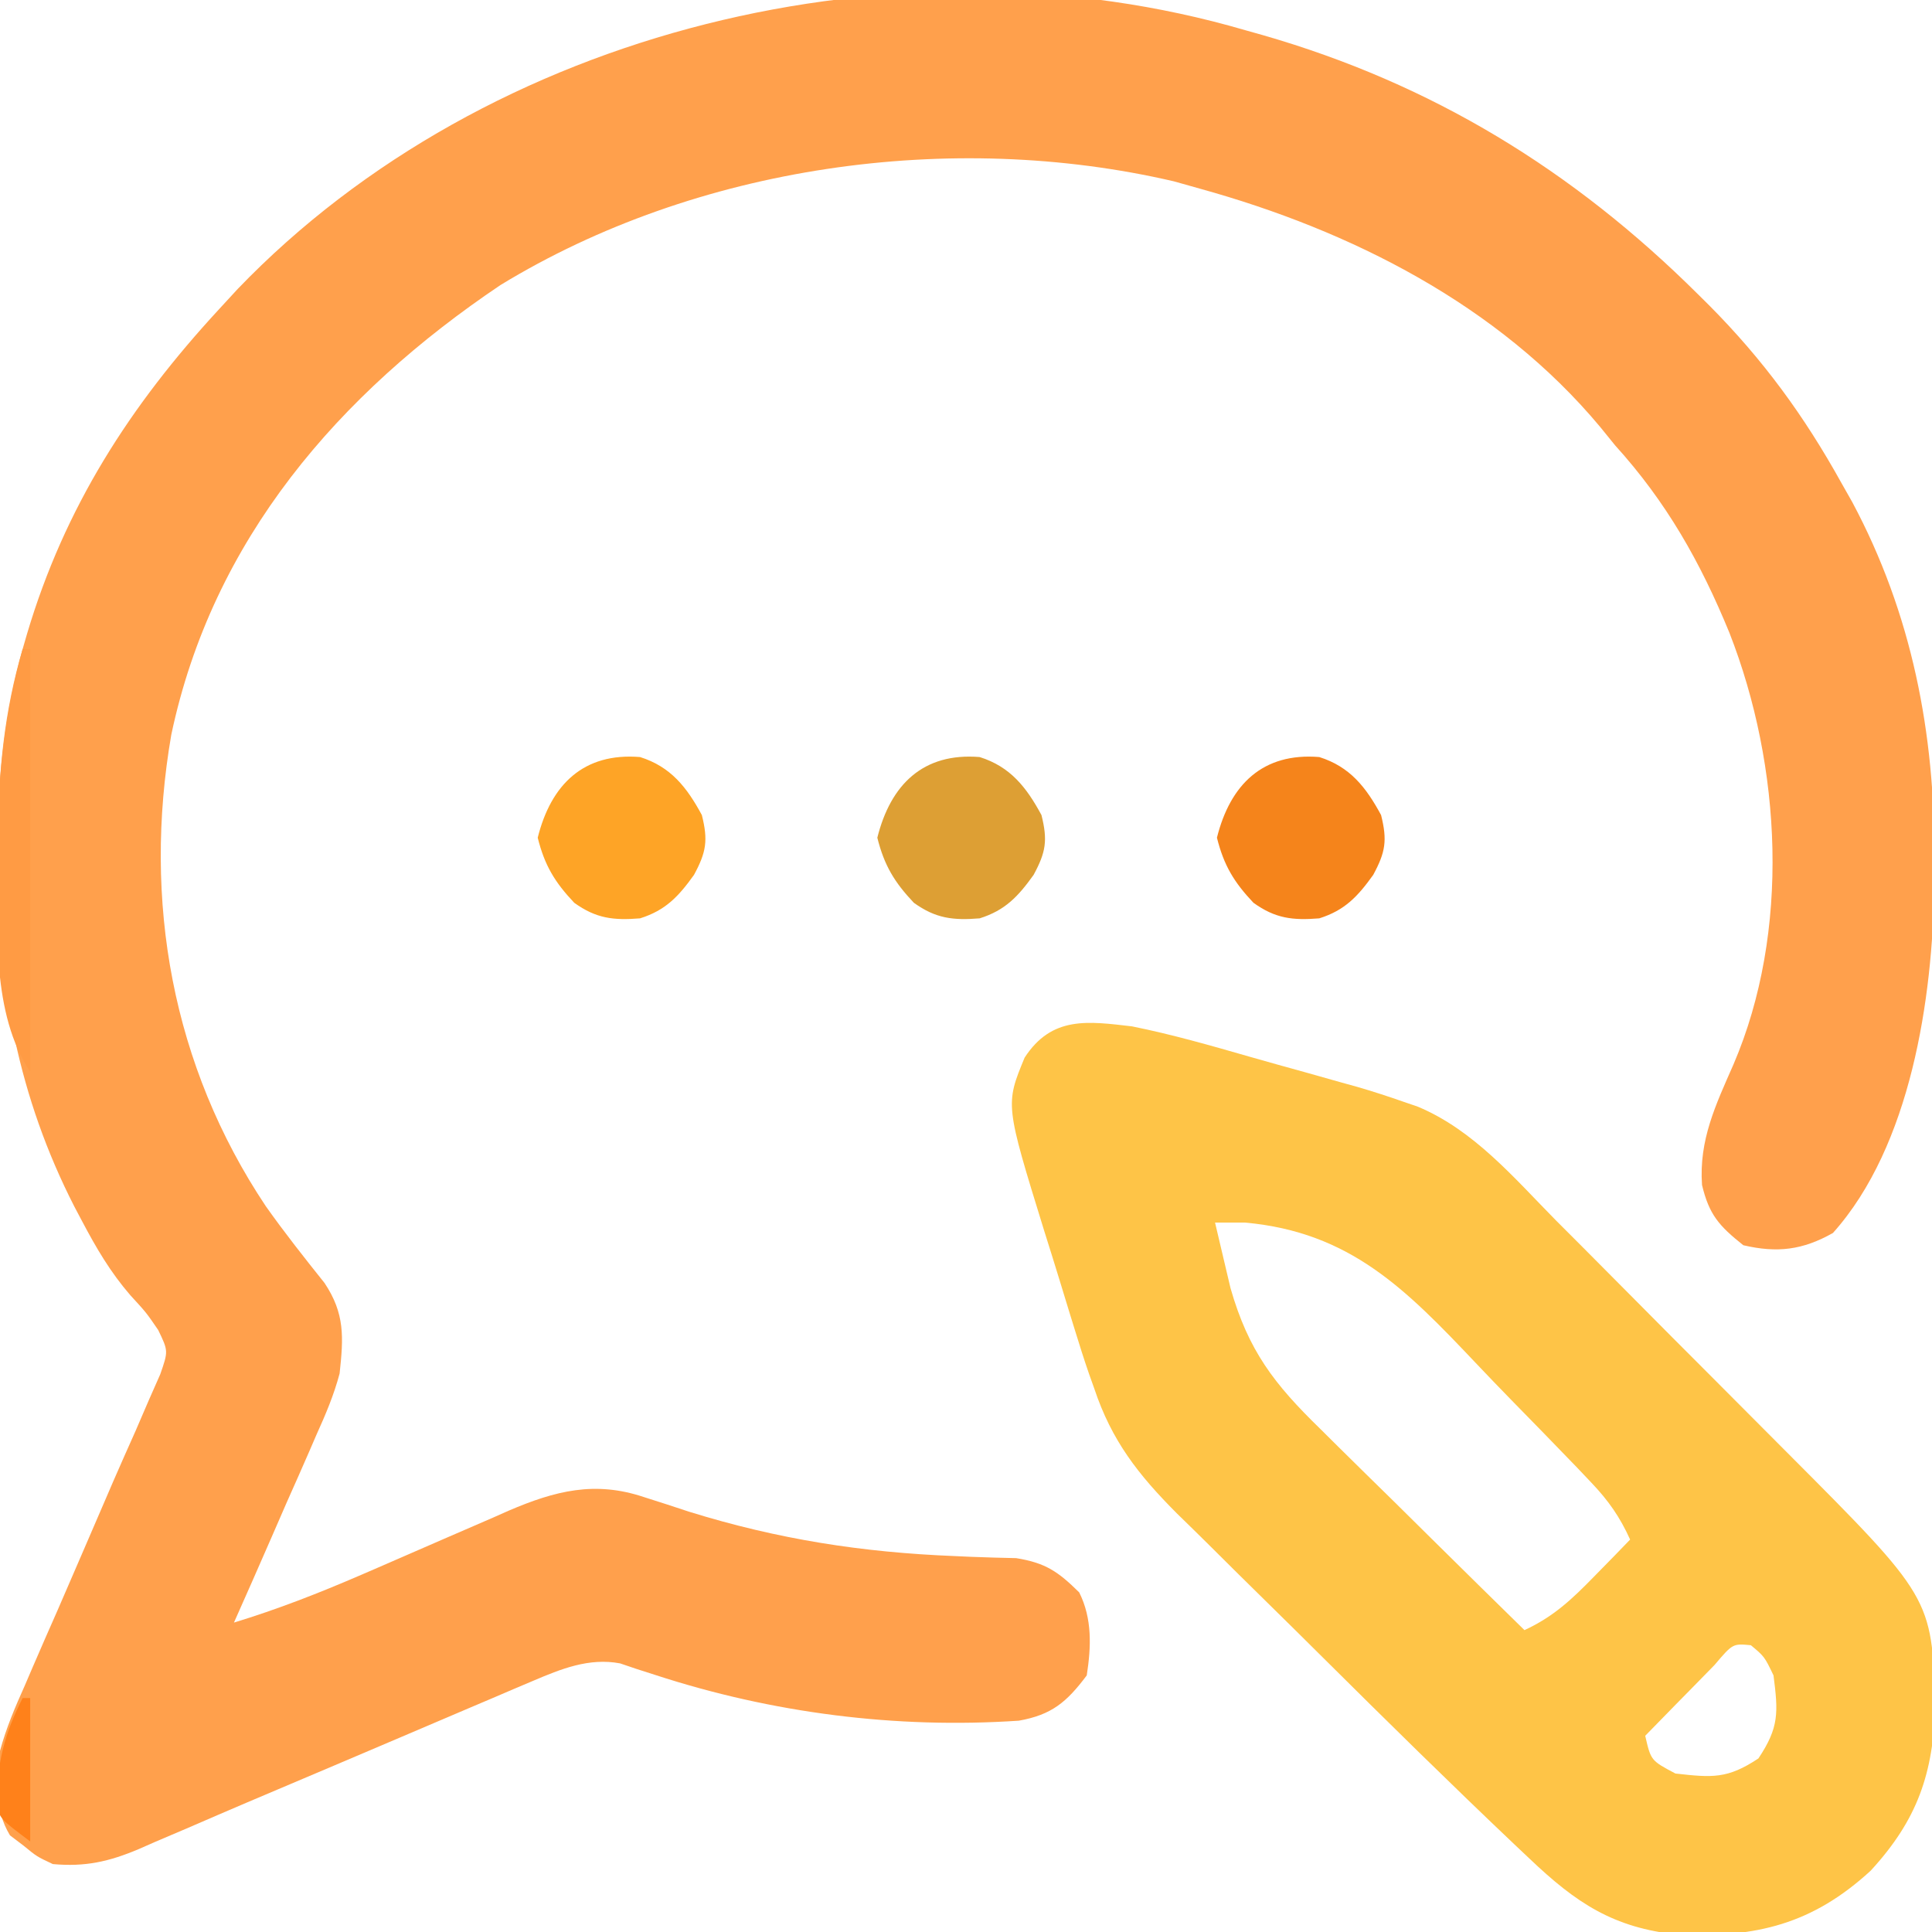 <?xml version="1.0" encoding="UTF-8"?>
<svg version="1.1" xmlns="http://www.w3.org/2000/svg" width="256" height="256">
<path d="M0 0 C0.761 0.214 1.522 0.429 2.307 0.649 C24.763 7.104 43.478 18.573 60 35 C60.721 35.715 60.721 35.715 61.458 36.445 C68.611 43.64 74.062 51.095 79 60 C79.471 60.83 79.941 61.66 80.426 62.516 C88.36 77.352 91.398 93.171 91.312 109.875 C91.308 111.016 91.303 112.157 91.298 113.333 C91.089 128.306 88.213 147.821 77.875 159.375 C73.866 161.641 70.496 162.049 66 161 C62.783 158.44 61.467 156.957 60.527 153.02 C60.104 147.064 62.333 142.416 64.688 137.059 C72.252 119.431 71.079 97.523 64.154 79.84 C60.32 70.493 55.819 62.525 49 55 C48.348 54.196 47.695 53.391 47.023 52.562 C33.534 36.396 14.01 26.543 -6 21 C-7.136 20.68 -8.271 20.361 -9.441 20.031 C-38.979 13.149 -72.761 17.942 -98.695 33.777 C-120.092 48.168 -136.839 67.458 -142.305 93.363 C-146.106 115.357 -142.198 137.219 -129.788 155.817 C-127.316 159.313 -124.673 162.656 -122 166 C-119.28 170.08 -119.485 173.211 -120 178 C-120.753 180.834 -121.853 183.43 -123.062 186.098 C-123.373 186.817 -123.684 187.537 -124.004 188.279 C-124.988 190.547 -125.993 192.805 -127 195.062 C-127.676 196.611 -128.35 198.159 -129.023 199.709 C-130.665 203.48 -132.327 207.242 -134 211 C-128.214 209.237 -122.693 207.077 -117.148 204.68 C-116.441 204.374 -115.733 204.069 -115.004 203.754 C-112.044 202.473 -109.087 201.187 -106.133 199.892 C-103.954 198.939 -101.77 197.996 -99.586 197.055 C-98.6 196.617 -98.6 196.617 -97.594 196.171 C-91.426 193.527 -86.164 192.201 -79.699 194.363 C-78.731 194.672 -77.763 194.982 -76.766 195.3 C-75.75 195.634 -74.734 195.968 -73.688 196.312 C-61.901 199.966 -50.799 201.697 -38.512 202.188 C-37.785 202.221 -37.058 202.254 -36.309 202.288 C-34.325 202.369 -32.34 202.416 -30.355 202.461 C-26.452 203.088 -24.786 204.25 -22 207 C-20.261 210.478 -20.41 214.206 -21 218 C-23.677 221.569 -25.665 223.227 -30 224 C-46.279 225.095 -62.699 222.988 -78.16 217.945 C-79.396 217.549 -79.396 217.549 -80.656 217.145 C-81.376 216.901 -82.096 216.657 -82.838 216.406 C-86.957 215.633 -90.664 217.141 -94.429 218.747 C-95.274 219.104 -96.12 219.462 -96.991 219.831 C-98.349 220.413 -98.349 220.413 -99.734 221.008 C-101.162 221.613 -101.162 221.613 -102.617 222.231 C-105.664 223.525 -108.707 224.825 -111.75 226.125 C-113.751 226.977 -115.752 227.829 -117.754 228.68 C-118.734 229.097 -119.715 229.514 -120.725 229.943 C-124.579 231.581 -128.434 233.213 -132.29 234.846 C-134.875 235.947 -137.455 237.061 -140.033 238.179 C-141.548 238.825 -143.063 239.471 -144.578 240.117 C-145.249 240.413 -145.92 240.709 -146.612 241.014 C-150.562 242.681 -153.719 243.389 -158 243 C-160.117 242.004 -160.117 242.004 -161.875 240.562 C-162.768 239.884 -162.768 239.884 -163.68 239.191 C-165.812 235.652 -165.406 232.035 -165 228 C-164.184 224.976 -162.992 222.19 -161.711 219.336 C-161.37 218.541 -161.029 217.746 -160.678 216.926 C-159.592 214.402 -158.484 211.889 -157.375 209.375 C-156.653 207.713 -155.933 206.05 -155.215 204.387 C-154.862 203.571 -154.509 202.754 -154.145 201.914 C-153.442 200.286 -152.74 198.658 -152.038 197.03 C-151.697 196.24 -151.356 195.45 -151.005 194.636 C-150.672 193.862 -150.338 193.087 -149.995 192.29 C-149.026 190.061 -148.036 187.842 -147.045 185.622 C-146.467 184.282 -145.889 182.942 -145.312 181.602 C-144.801 180.442 -144.289 179.283 -143.762 178.088 C-142.696 175.019 -142.696 175.019 -144.037 172.235 C-145.627 169.913 -145.627 169.913 -147.719 167.637 C-150.381 164.56 -152.232 161.396 -154.125 157.812 C-154.461 157.177 -154.797 156.541 -155.144 155.885 C-162.548 141.419 -165.397 126.387 -165.312 110.188 C-165.307 109.047 -165.301 107.906 -165.295 106.731 C-165.172 98.12 -164.448 90.298 -162 82 C-161.807 81.332 -161.613 80.665 -161.414 79.977 C-156.434 63.219 -147.795 49.776 -136 37 C-135.175 36.104 -134.35 35.208 -133.5 34.285 C-100.337 -0.206 -45.771 -13.365 0 0 Z " fill="#ffa04cff" transform="translate(165,4)"/>
<path d="M0 0 C5.303 1.066 10.5 2.558 15.696 4.053 C18.122 4.749 20.554 5.423 22.988 6.094 C24.558 6.535 26.127 6.978 27.695 7.422 C28.41 7.62 29.125 7.818 29.861 8.022 C31.932 8.624 33.965 9.286 36 10 C36.616 10.211 37.233 10.422 37.868 10.64 C45.29 13.74 50.618 20.081 56.164 25.703 C57.326 26.867 58.488 28.031 59.651 29.193 C62.08 31.625 64.501 34.063 66.918 36.506 C69.999 39.621 73.092 42.722 76.191 45.819 C78.59 48.219 80.984 50.624 83.377 53.031 C84.515 54.176 85.654 55.319 86.795 56.461 C105.961 75.68 105.961 75.68 106.438 89.875 C106.184 99 104.076 105.125 97.875 111.875 C90.183 118.942 82.733 120.775 72.371 120.352 C63.772 119.455 58.85 116.167 52.633 110.246 C51.995 109.644 51.357 109.042 50.7 108.422 C42.146 100.303 33.739 92.03 25.375 83.716 C22.825 81.182 20.271 78.653 17.704 76.136 C15.173 73.654 12.654 71.16 10.144 68.657 C8.747 67.27 7.338 65.896 5.929 64.522 C0.809 59.384 -2.697 54.898 -5 48 C-5.35 47.018 -5.35 47.018 -5.708 46.016 C-6.371 44.094 -6.983 42.163 -7.578 40.219 C-7.794 39.52 -8.011 38.822 -8.234 38.102 C-8.684 36.641 -9.13 35.179 -9.574 33.716 C-10.25 31.501 -10.945 29.291 -11.641 27.082 C-16.804 10.367 -16.804 10.367 -14.232 4.14 C-10.627 -1.405 -5.843 -0.684 0 0 Z M11 26 C11.43 27.856 11.869 29.71 12.312 31.562 C12.556 32.595 12.8 33.628 13.051 34.691 C15.426 42.972 18.817 47.376 24.949 53.34 C25.722 54.107 26.494 54.874 27.29 55.664 C29.747 58.098 32.217 60.518 34.688 62.938 C36.361 64.591 38.033 66.245 39.705 67.9 C43.793 71.944 47.892 75.977 52 80 C55.85 78.218 58.28 75.923 61.25 72.875 C62.142 71.965 63.034 71.055 63.953 70.117 C64.629 69.419 65.304 68.72 66 68 C64.652 65.021 63.139 62.854 60.89 60.488 C60.258 59.821 59.626 59.153 58.974 58.466 C56.042 55.43 53.104 52.402 50.147 49.392 C48.602 47.809 47.069 46.214 45.548 44.608 C36.281 34.826 28.91 27.267 15 26 C13.68 26 12.36 26 11 26 Z M77.18 84.625 C76.073 85.745 74.972 86.87 73.875 88 C73.03 88.859 73.03 88.859 72.168 89.734 C70.774 91.152 69.386 92.575 68 94 C68.752 97.278 68.752 97.278 72 99 C76.866 99.549 78.898 99.735 83 97 C85.758 92.863 85.624 90.913 85 86 C83.797 83.5 83.797 83.5 82 82 C79.602 81.773 79.602 81.773 77.18 84.625 Z " fill="#fec447ff" transform="translate(150,136)"/>
<path d="M0 0 C4.075 1.279 6.207 4.017 8.191 7.688 C9.029 11.04 8.78 12.599 7.148 15.617 C5.108 18.463 3.39 20.312 0 21.375 C-3.512 21.66 -5.823 21.397 -8.719 19.312 C-11.306 16.573 -12.642 14.356 -13.559 10.688 C-11.793 3.624 -7.471 -0.607 0 0 Z " fill="#f5841bff" transform="translate(174.809,100.312)"/>
<path d="M0 0 C4.075 1.279 6.207 4.017 8.191 7.688 C9.029 11.04 8.78 12.599 7.148 15.617 C5.108 18.463 3.39 20.312 0 21.375 C-3.512 21.66 -5.823 21.397 -8.719 19.312 C-11.306 16.573 -12.642 14.356 -13.559 10.688 C-11.793 3.624 -7.471 -0.607 0 0 Z " fill="#dd9f34ff" transform="translate(129.809,100.312)"/>
<path d="M0 0 C4.075 1.279 6.207 4.017 8.191 7.688 C9.029 11.04 8.78 12.599 7.148 15.617 C5.108 18.463 3.39 20.312 0 21.375 C-3.512 21.66 -5.823 21.397 -8.719 19.312 C-11.306 16.573 -12.642 14.356 -13.559 10.688 C-11.793 3.624 -7.471 -0.607 0 0 Z " fill="#fea426ff" transform="translate(84.809,100.312)"/>
<path d="M0 0 C0.33 0 0.66 0 1 0 C1 18.48 1 36.96 1 56 C-4.123 48.315 -3.355 37.132 -3.312 28.188 C-3.311 27.059 -3.31 25.931 -3.309 24.768 C-3.21 16.193 -2.292 8.268 0 0 Z " fill="#ff9b44ff" transform="translate(3,86)"/>
<path d="M0 0 C0.33 0 0.66 0 1 0 C1 6.27 1 12.54 1 19 C-3 16 -3 16 -3.496 13.984 C-3.355 8.605 -2.452 4.803 0 0 Z " fill="#ff811aff" transform="translate(3,225)"/>
</svg>
